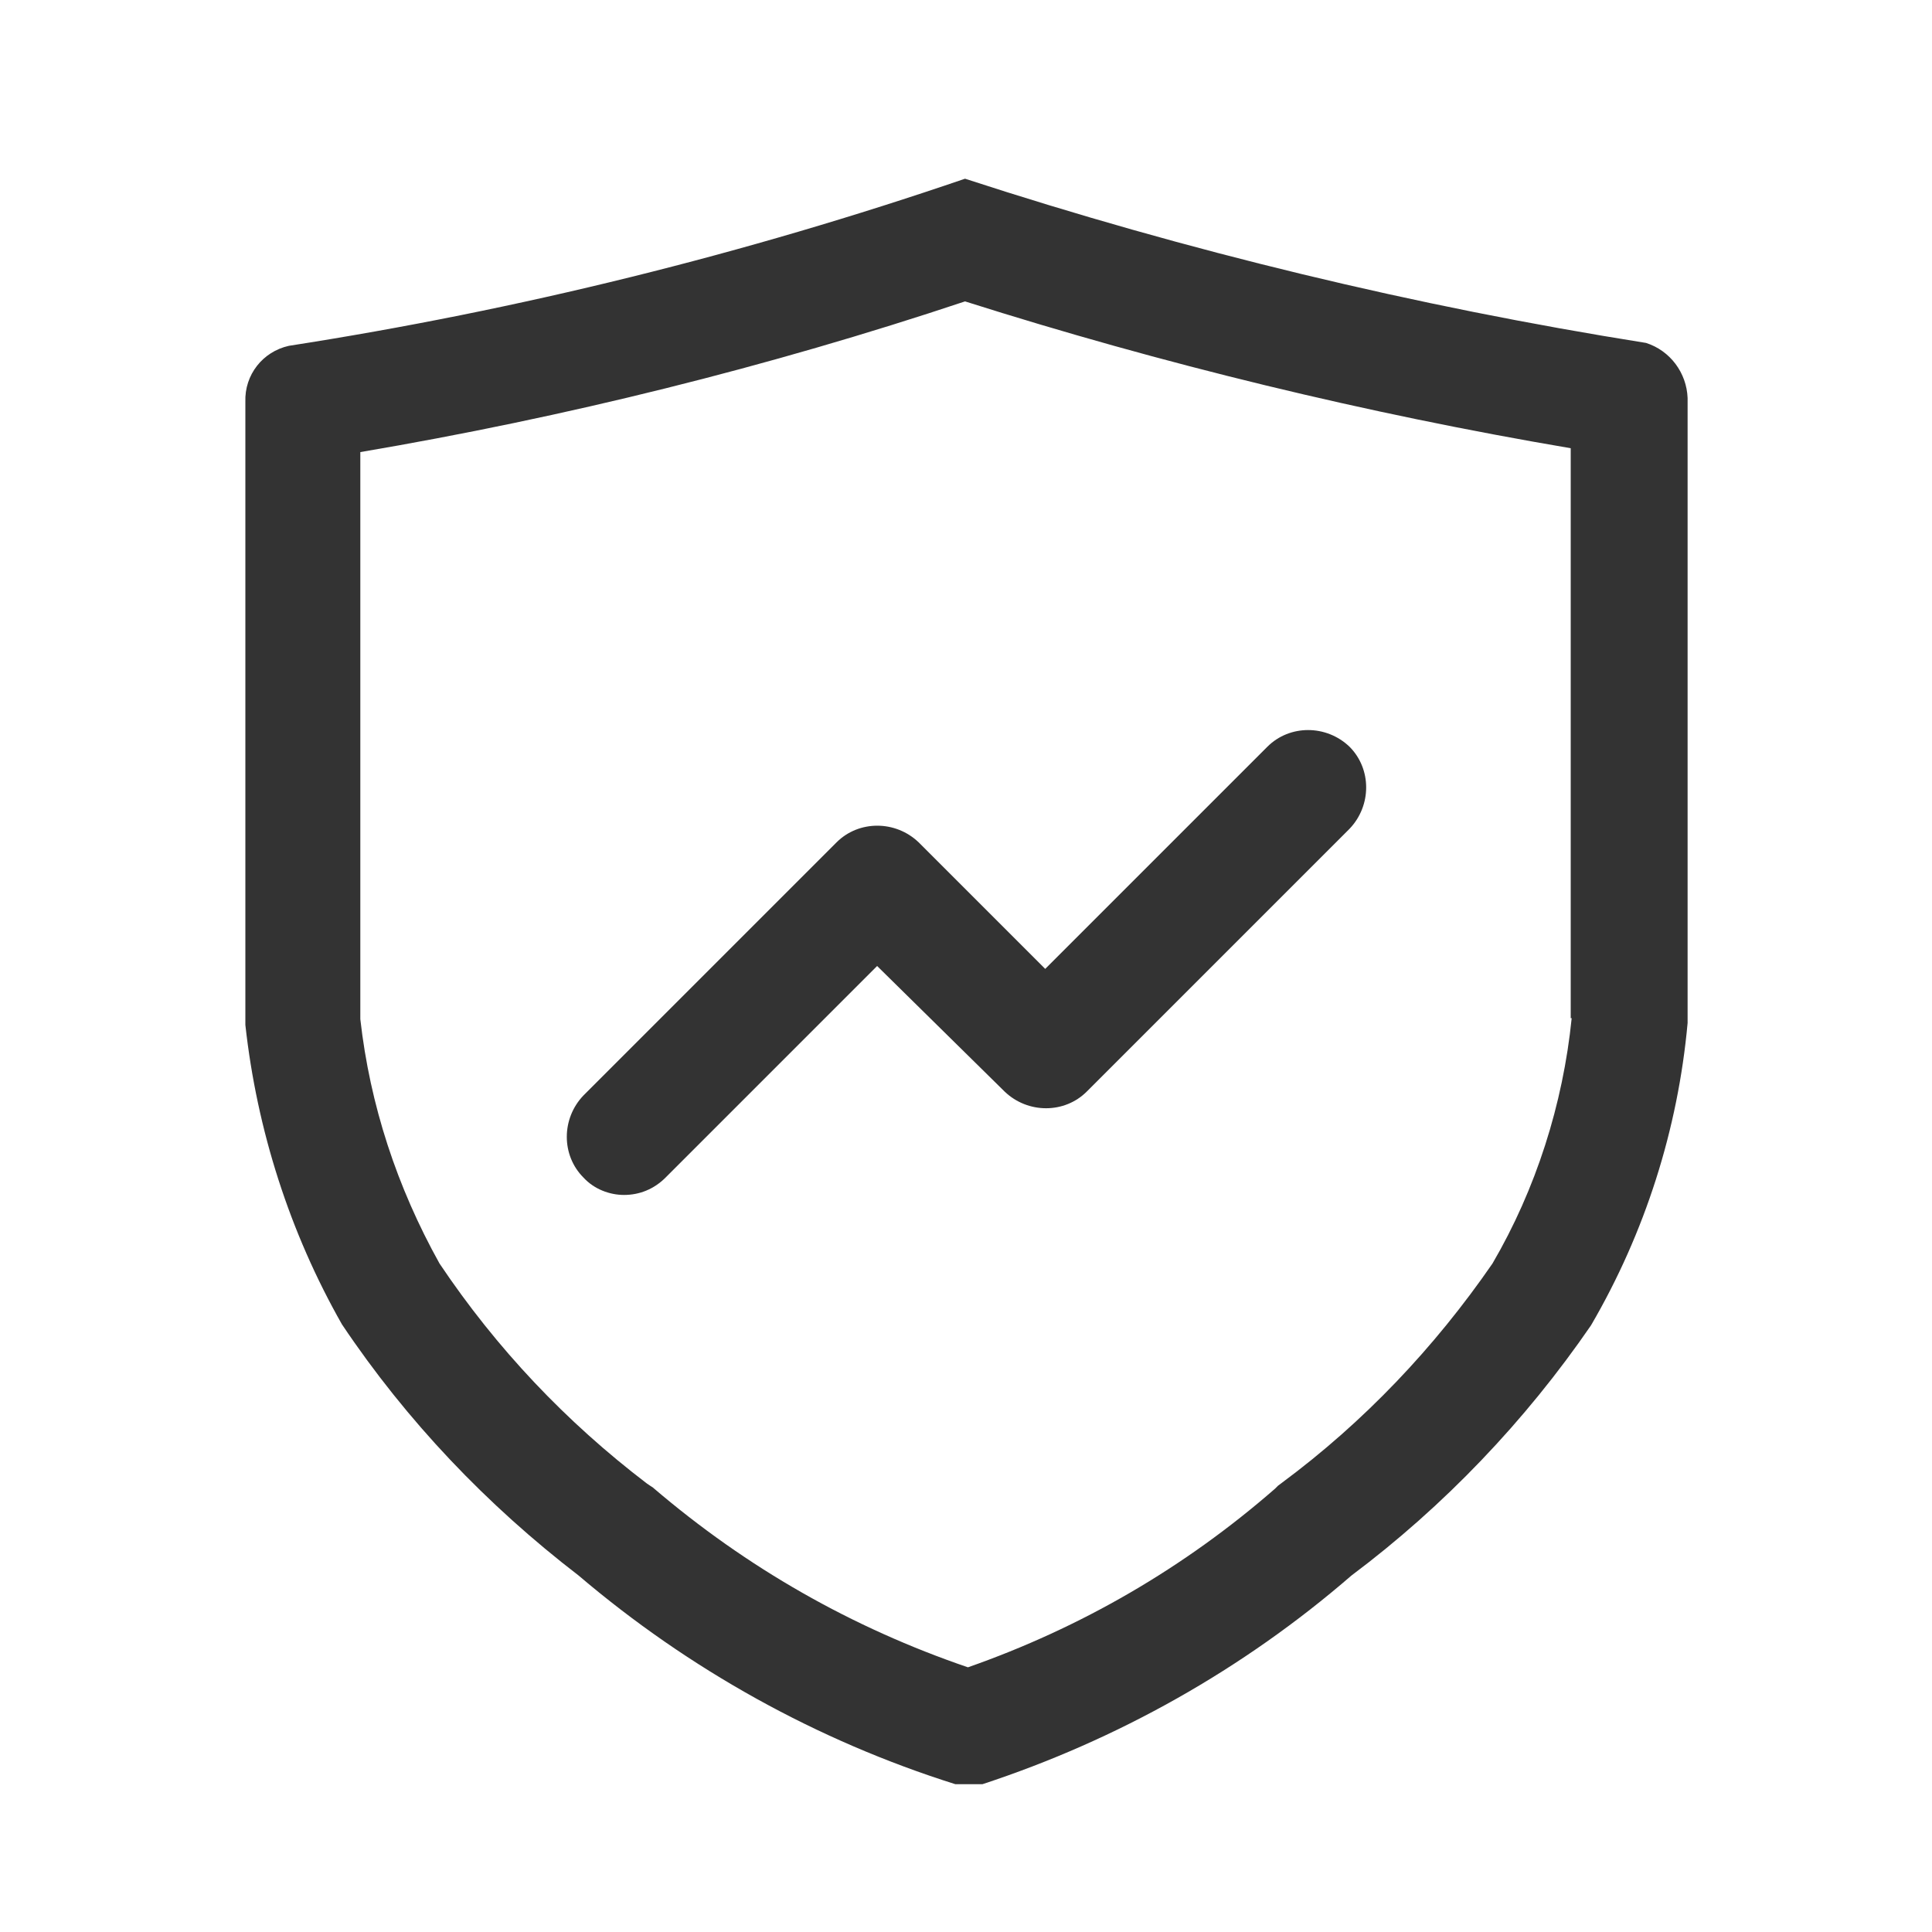 <?xml version="1.0" standalone="no"?><!DOCTYPE svg PUBLIC "-//W3C//DTD SVG 1.1//EN" "http://www.w3.org/Graphics/SVG/1.1/DTD/svg11.dtd"><svg t="1584518660839" class="icon" viewBox="0 0 1024 1024" version="1.1" xmlns="http://www.w3.org/2000/svg" p-id="8525" xmlns:xlink="http://www.w3.org/1999/xlink" width="32" height="32"><defs><style type="text/css"></style></defs><path d="M872.448 181.76c-122.368-19.456-243.2-48.64-360.96-87.04-116.736 39.936-236.544 69.632-358.4 88.576-13.824 3.072-23.552 15.36-23.04 29.696v330.24c6.144 55.808 23.552 110.08 51.2 158.72 34.304 51.2 76.8 95.744 125.44 133.12 58.368 49.664 126.464 87.552 199.68 110.592h14.336c71.68-23.552 138.24-60.928 195.584-110.592 49.152-36.864 92.16-81.92 126.976-132.608 28.672-49.152 46.08-103.936 51.2-160.256V210.944c-0.512-13.312-9.216-25.088-22.016-29.184z m-39.424 357.888c-4.608 45.568-18.944 90.624-41.984 130.048-30.72 44.544-68.096 83.968-111.616 116.224l-2.048 1.536-1.536 1.536c-48.128 41.984-102.912 73.728-162.816 94.72-61.44-20.992-117.248-52.736-166.912-95.232l-1.536-1.024-1.536-1.024c-43.008-32.768-79.872-71.68-110.08-116.736-22.528-40.448-36.864-83.968-41.984-129.536V239.616c108.544-18.432 216.064-45.056 320.512-79.872 104.96 33.28 212.48 59.392 321.024 77.824v302.08z" fill="#333333" p-id="8526"></path><path d="M330.752 633.344c-7.68 0-15.872-3.072-21.504-9.216-11.776-11.776-11.776-31.232 0-43.52l134.144-134.144c11.776-11.776 31.232-11.776 43.52 0l67.072 67.072 117.76-117.76c11.776-11.776 31.232-11.776 43.52 0 11.776 11.776 11.776 31.232 0 43.52L576 578.56c-11.776 11.776-31.232 11.776-43.52 0l-67.584-66.56-112.128 112.128c-6.144 6.144-13.824 9.216-22.016 9.216z" fill="#333333" p-id="8527"></path></svg>